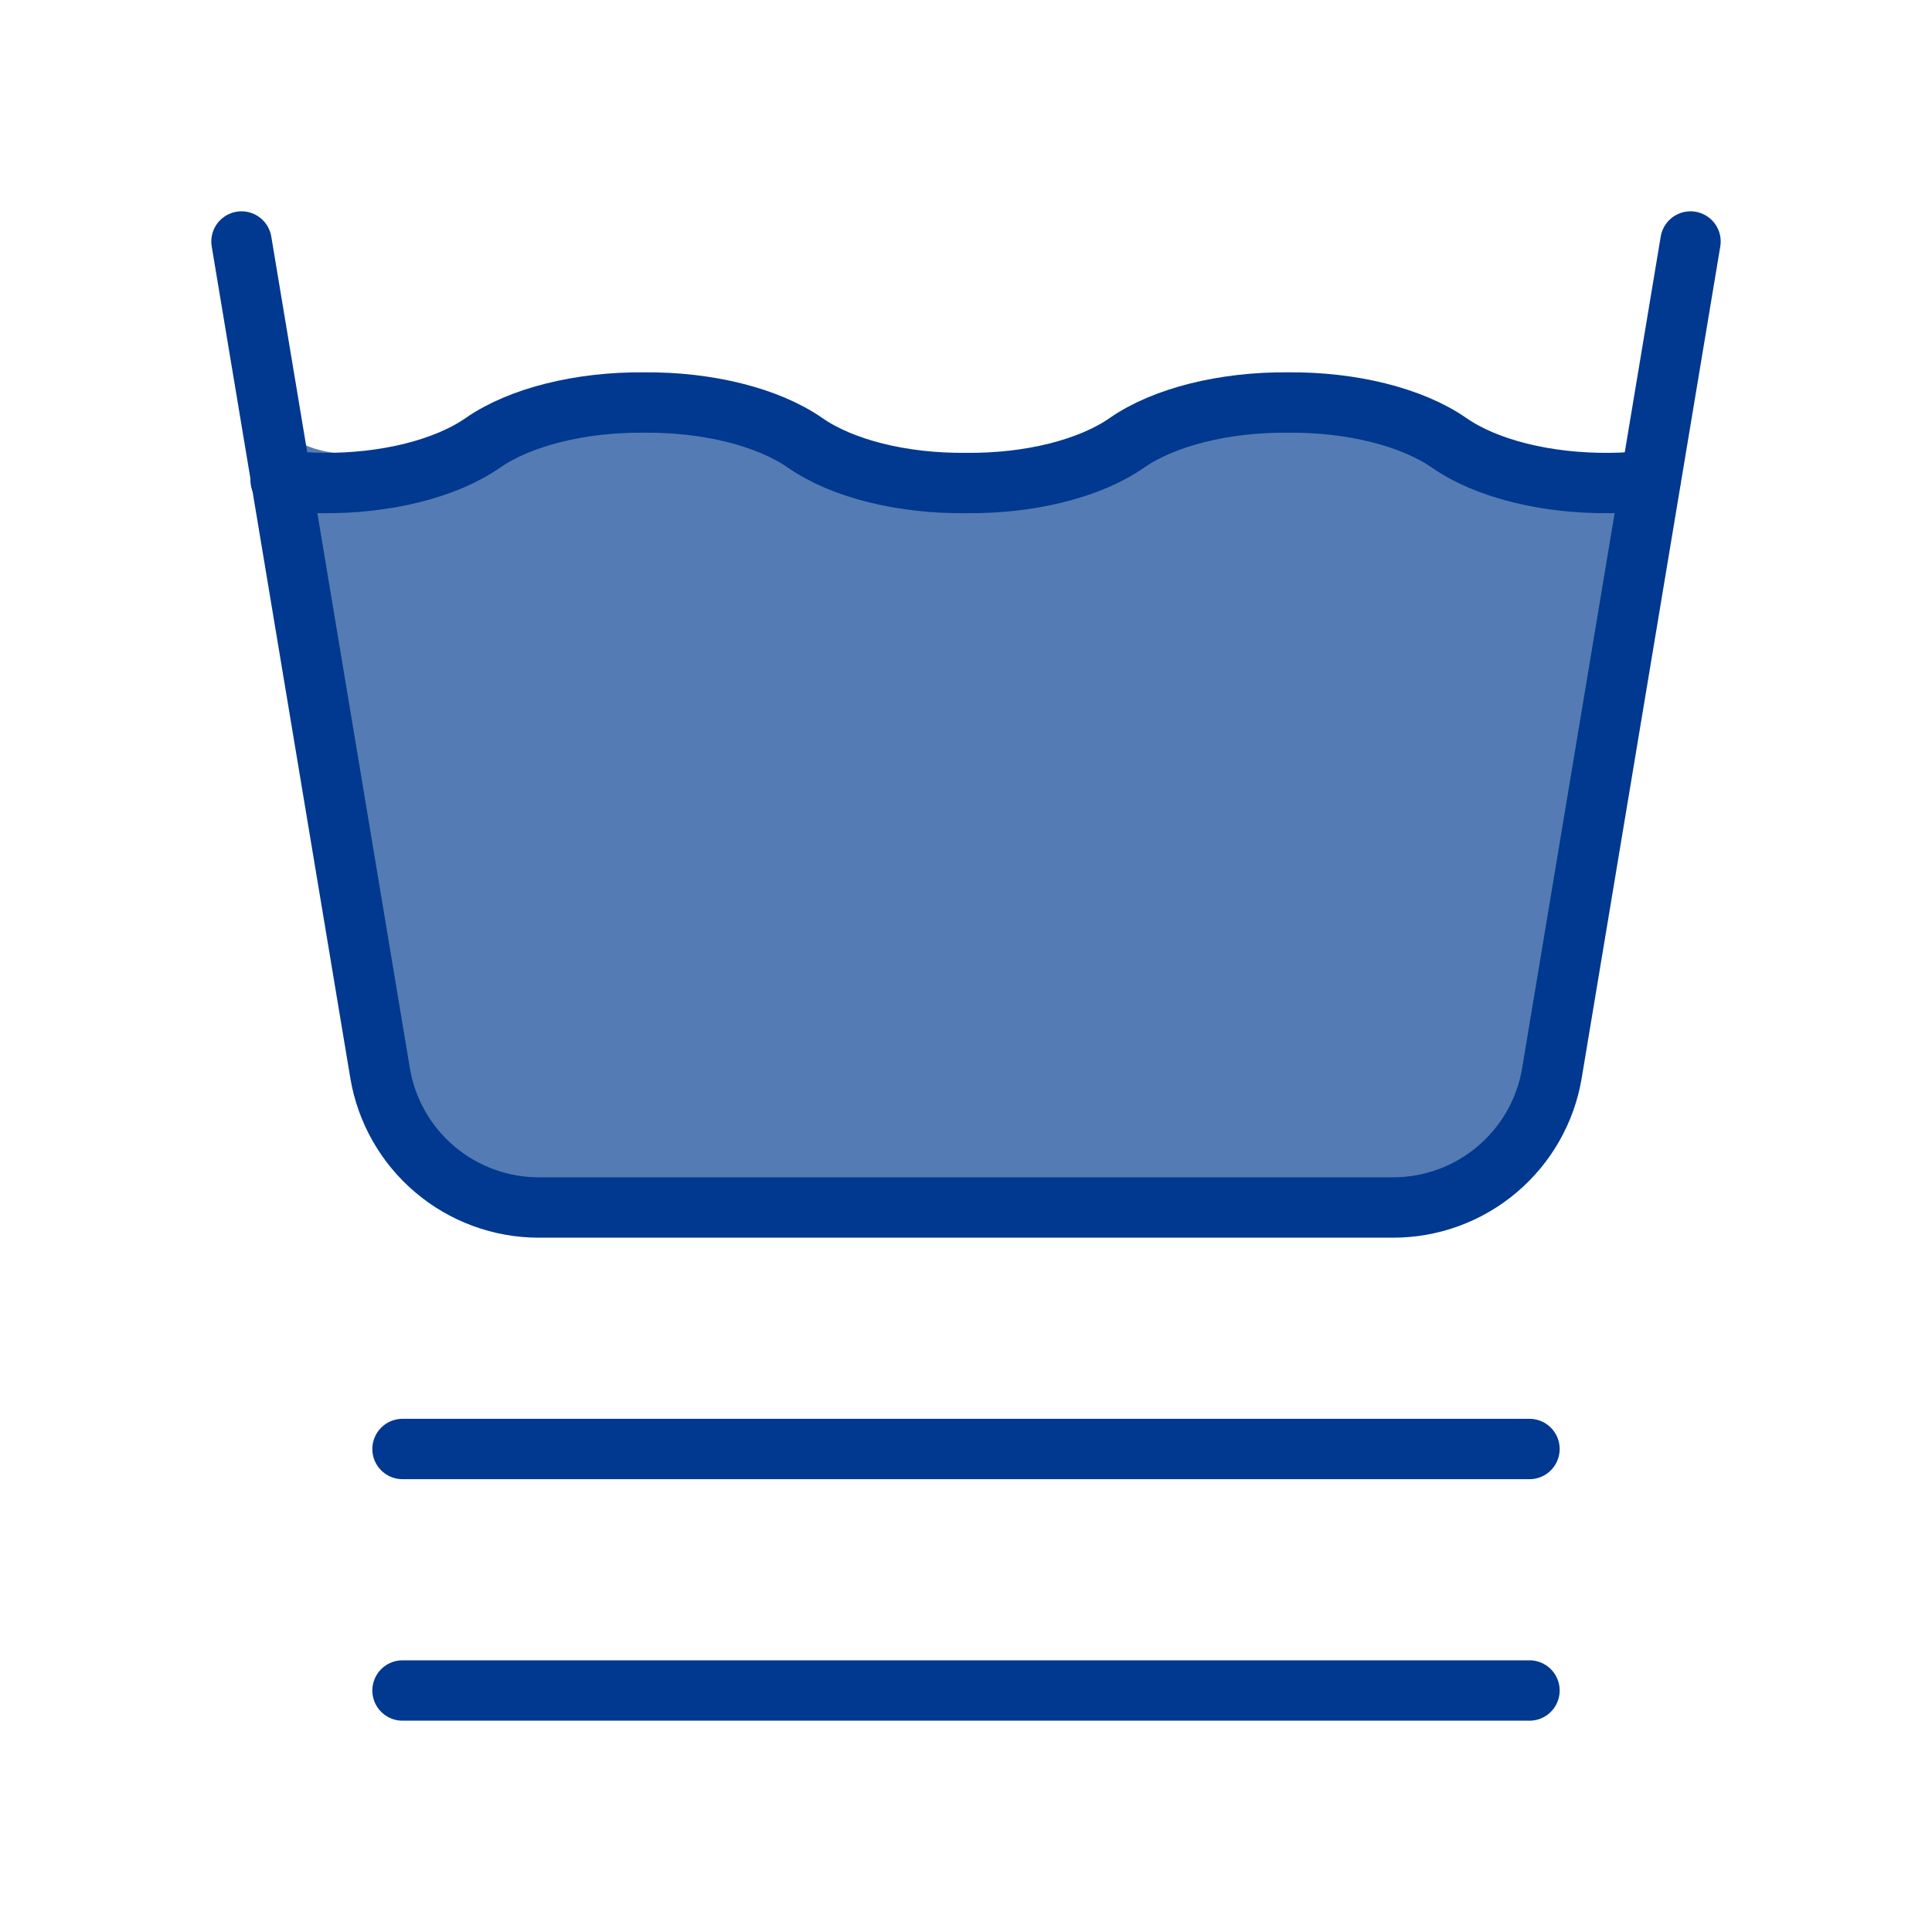 <svg width="32" height="32" viewBox="0 0 32 32" fill="none" xmlns="http://www.w3.org/2000/svg">
<path d="M4.8 7.2C5.6 8 8.8 7.2 9.6 6.4C10.4 5.6 14.688 7.6 16 7.907C17.17 7.6 19.633 7.2 20 7.2C20.367 7.2 22.4 6.4 22.4 6.4C22.4 6.4 22.808 6.253 24 7.2C25.192 8.147 26.314 7.814 26.8 8.301C28.081 9.584 26 17.918 26 17.918L25.2 19.6H7.2L6.4 18.4C6.4 18.4 4 6.4 4.8 7.2Z" fill="#557BB4"/>
<path d="M4.648 7.953C4.872 7.98 5.101 7.997 5.333 8C6.387 8.012 7.385 7.763 8 7.333C8.615 6.907 9.613 6.657 10.667 6.667C11.72 6.657 12.719 6.907 13.333 7.333C13.948 7.763 14.947 8.012 16 8C17.053 8.012 18.052 7.763 18.667 7.333C19.281 6.907 20.28 6.657 21.333 6.667C22.387 6.657 23.385 6.907 24 7.333C24.615 7.763 25.613 8.012 26.667 8C26.893 8 27.119 7.981 27.337 7.955" stroke="#00398F" stroke-linecap="round" stroke-linejoin="round"/>
<path d="M4 4L6.295 17.772C6.399 18.395 6.72 18.96 7.202 19.368C7.683 19.776 8.294 20 8.925 20H23.075C23.706 20 24.317 19.776 24.798 19.368C25.28 18.96 25.602 18.395 25.705 17.772L28 4M6.667 24H25.333M6.667 28H25.333" stroke="#00398F" stroke-linecap="round" stroke-linejoin="round"/>
</svg>
